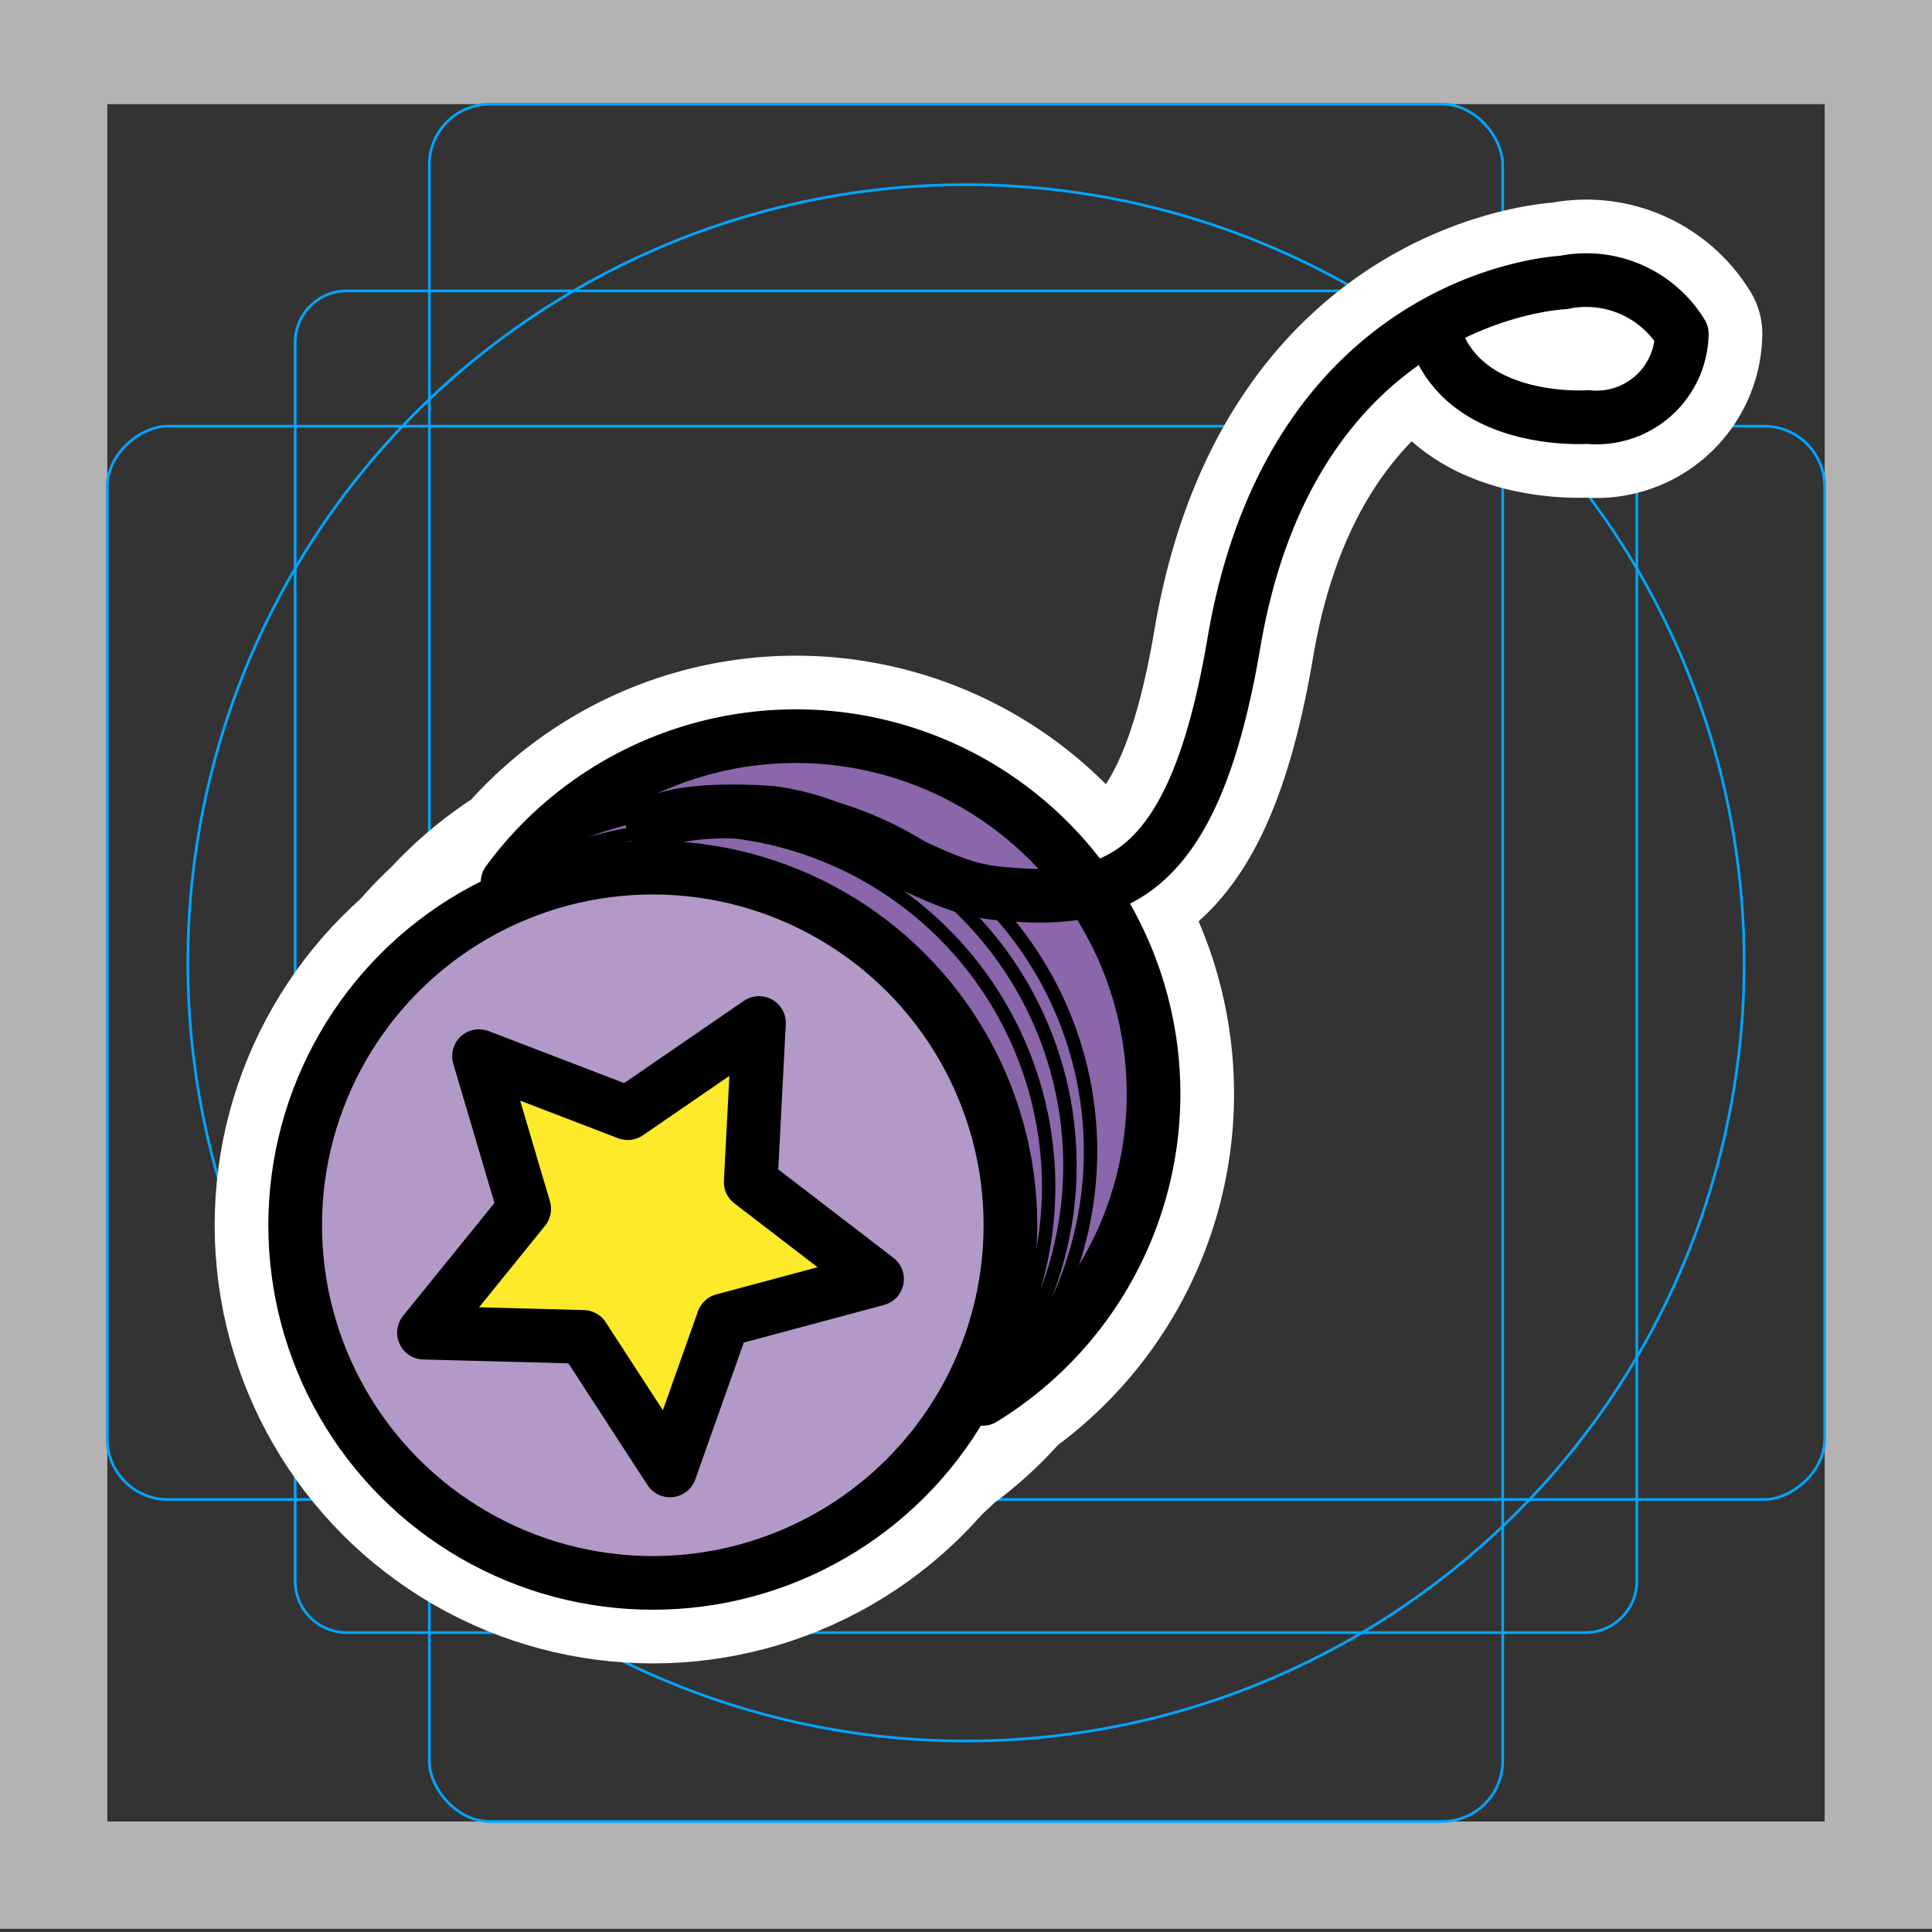 <svg viewBox="0 0 72 72" xmlns="http://www.w3.org/2000/svg"><rect x="0" y="0" width="72" height="72" fill="#333333" stroke="none"/><path fill="#b3b3b3" d="M68 3.882v64H4v-64h64m4-4H0v72h72v-72z"/><path fill="none" stroke="#00a5ff" stroke-miterlimit="10" stroke-width=".1" d="M12.923 10.84h46.154A1.923 1.923 0 0161 12.765v46.154a1.923 1.923 0 01-1.923 1.923H12.923A1.923 1.923 0 0111 58.918V12.764a1.923 1.923 0 011.923-1.923z"/><rect x="16" y="3.882" rx="2.254" width="40" height="64" fill="none" stroke="#00a5ff" stroke-miterlimit="10" stroke-width=".1"/><rect x="16" y="3.882" rx="2.254" width="40" height="64" transform="rotate(90 36 35.882)" fill="none" stroke="#00a5ff" stroke-miterlimit="10" stroke-width=".1"/><circle cx="36" cy="35.882" r="29" fill="none" stroke="#00a5ff" stroke-miterlimit="10" stroke-width=".1"/><g stroke-linecap="round" stroke-miterlimit="10" stroke-width="6" stroke="#fff" fill="none" stroke-linejoin="round"><path d="M24.969 54.8l-3.234-4.978-5.934-.157 3.734-4.614-1.684-5.692 5.542 2.126 4.893-3.361-.309 5.928 4.708 3.615-5.733 1.538-1.983 5.595z"/><circle cx="24.328" cy="45.662" r="13.328"/><path d="M18.917 32.873a13.33 13.33 0 1117.706 19.259m16.971-39.337c1.276 3.06 5.58 2.747 5.58 2.747a3.18 3.18 0 003.502-3.104 4.168 4.168 0 00-4.413-1.911s-10.068.39-12.281 13.441c-1.513 8.919-4.51 9.777-8.863 9.316-1.62-.171-2.912-.994-5.784-2.265a9.93 9.93 0 00-2.54-.724s-3.395-.297-4.467.457M16.57 35.01a13.33 13.33 0 1117.706 19.26M15.801 35.541A13.33 13.33 0 1133.507 54.8m-18.5-18.465a13.33 13.33 0 1117.707 19.258"/></g><path fill="#8967aa" d="M18.917 32.873a13.33 13.33 0 1117.706 19.259"/><circle cx="24.328" cy="45.662" r="13.328" fill="#b399c8"/><path fill="#fcea2b" d="M24.969 54.8l-3.234-4.978-5.934-.157 3.734-4.614-1.684-5.692 5.542 2.126 4.893-3.361-.309 5.928 4.708 3.615-5.733 1.538-1.983 5.595z"/><g fill="none" stroke="#000" stroke-linecap="round" stroke-linejoin="round"><path stroke-width="2" d="M24.969 54.8l-3.234-4.978-5.934-.157 3.734-4.614-1.684-5.692 5.542 2.126 4.893-3.361-.309 5.928 4.708 3.615-5.733 1.538-1.983 5.595z"/><circle cx="24.328" cy="45.662" r="13.328" stroke-width="2"/><path stroke-width="2" d="M18.917 32.873a13.33 13.33 0 1117.706 19.259m16.971-39.337c1.276 3.06 5.58 2.747 5.58 2.747a3.18 3.18 0 003.502-3.104 4.168 4.168 0 00-4.413-1.911s-10.068.39-12.281 13.441c-1.513 8.919-4.51 9.777-8.863 9.316-1.62-.171-2.912-.994-5.784-2.265a9.93 9.93 0 00-2.54-.724s-3.395-.297-4.467.457"/><path stroke-width=".5" d="M16.57 35.01a13.33 13.33 0 1117.706 19.26M15.801 35.541A13.33 13.33 0 1133.507 54.8m-18.5-18.465a13.33 13.33 0 1117.707 19.258"/></g></svg>